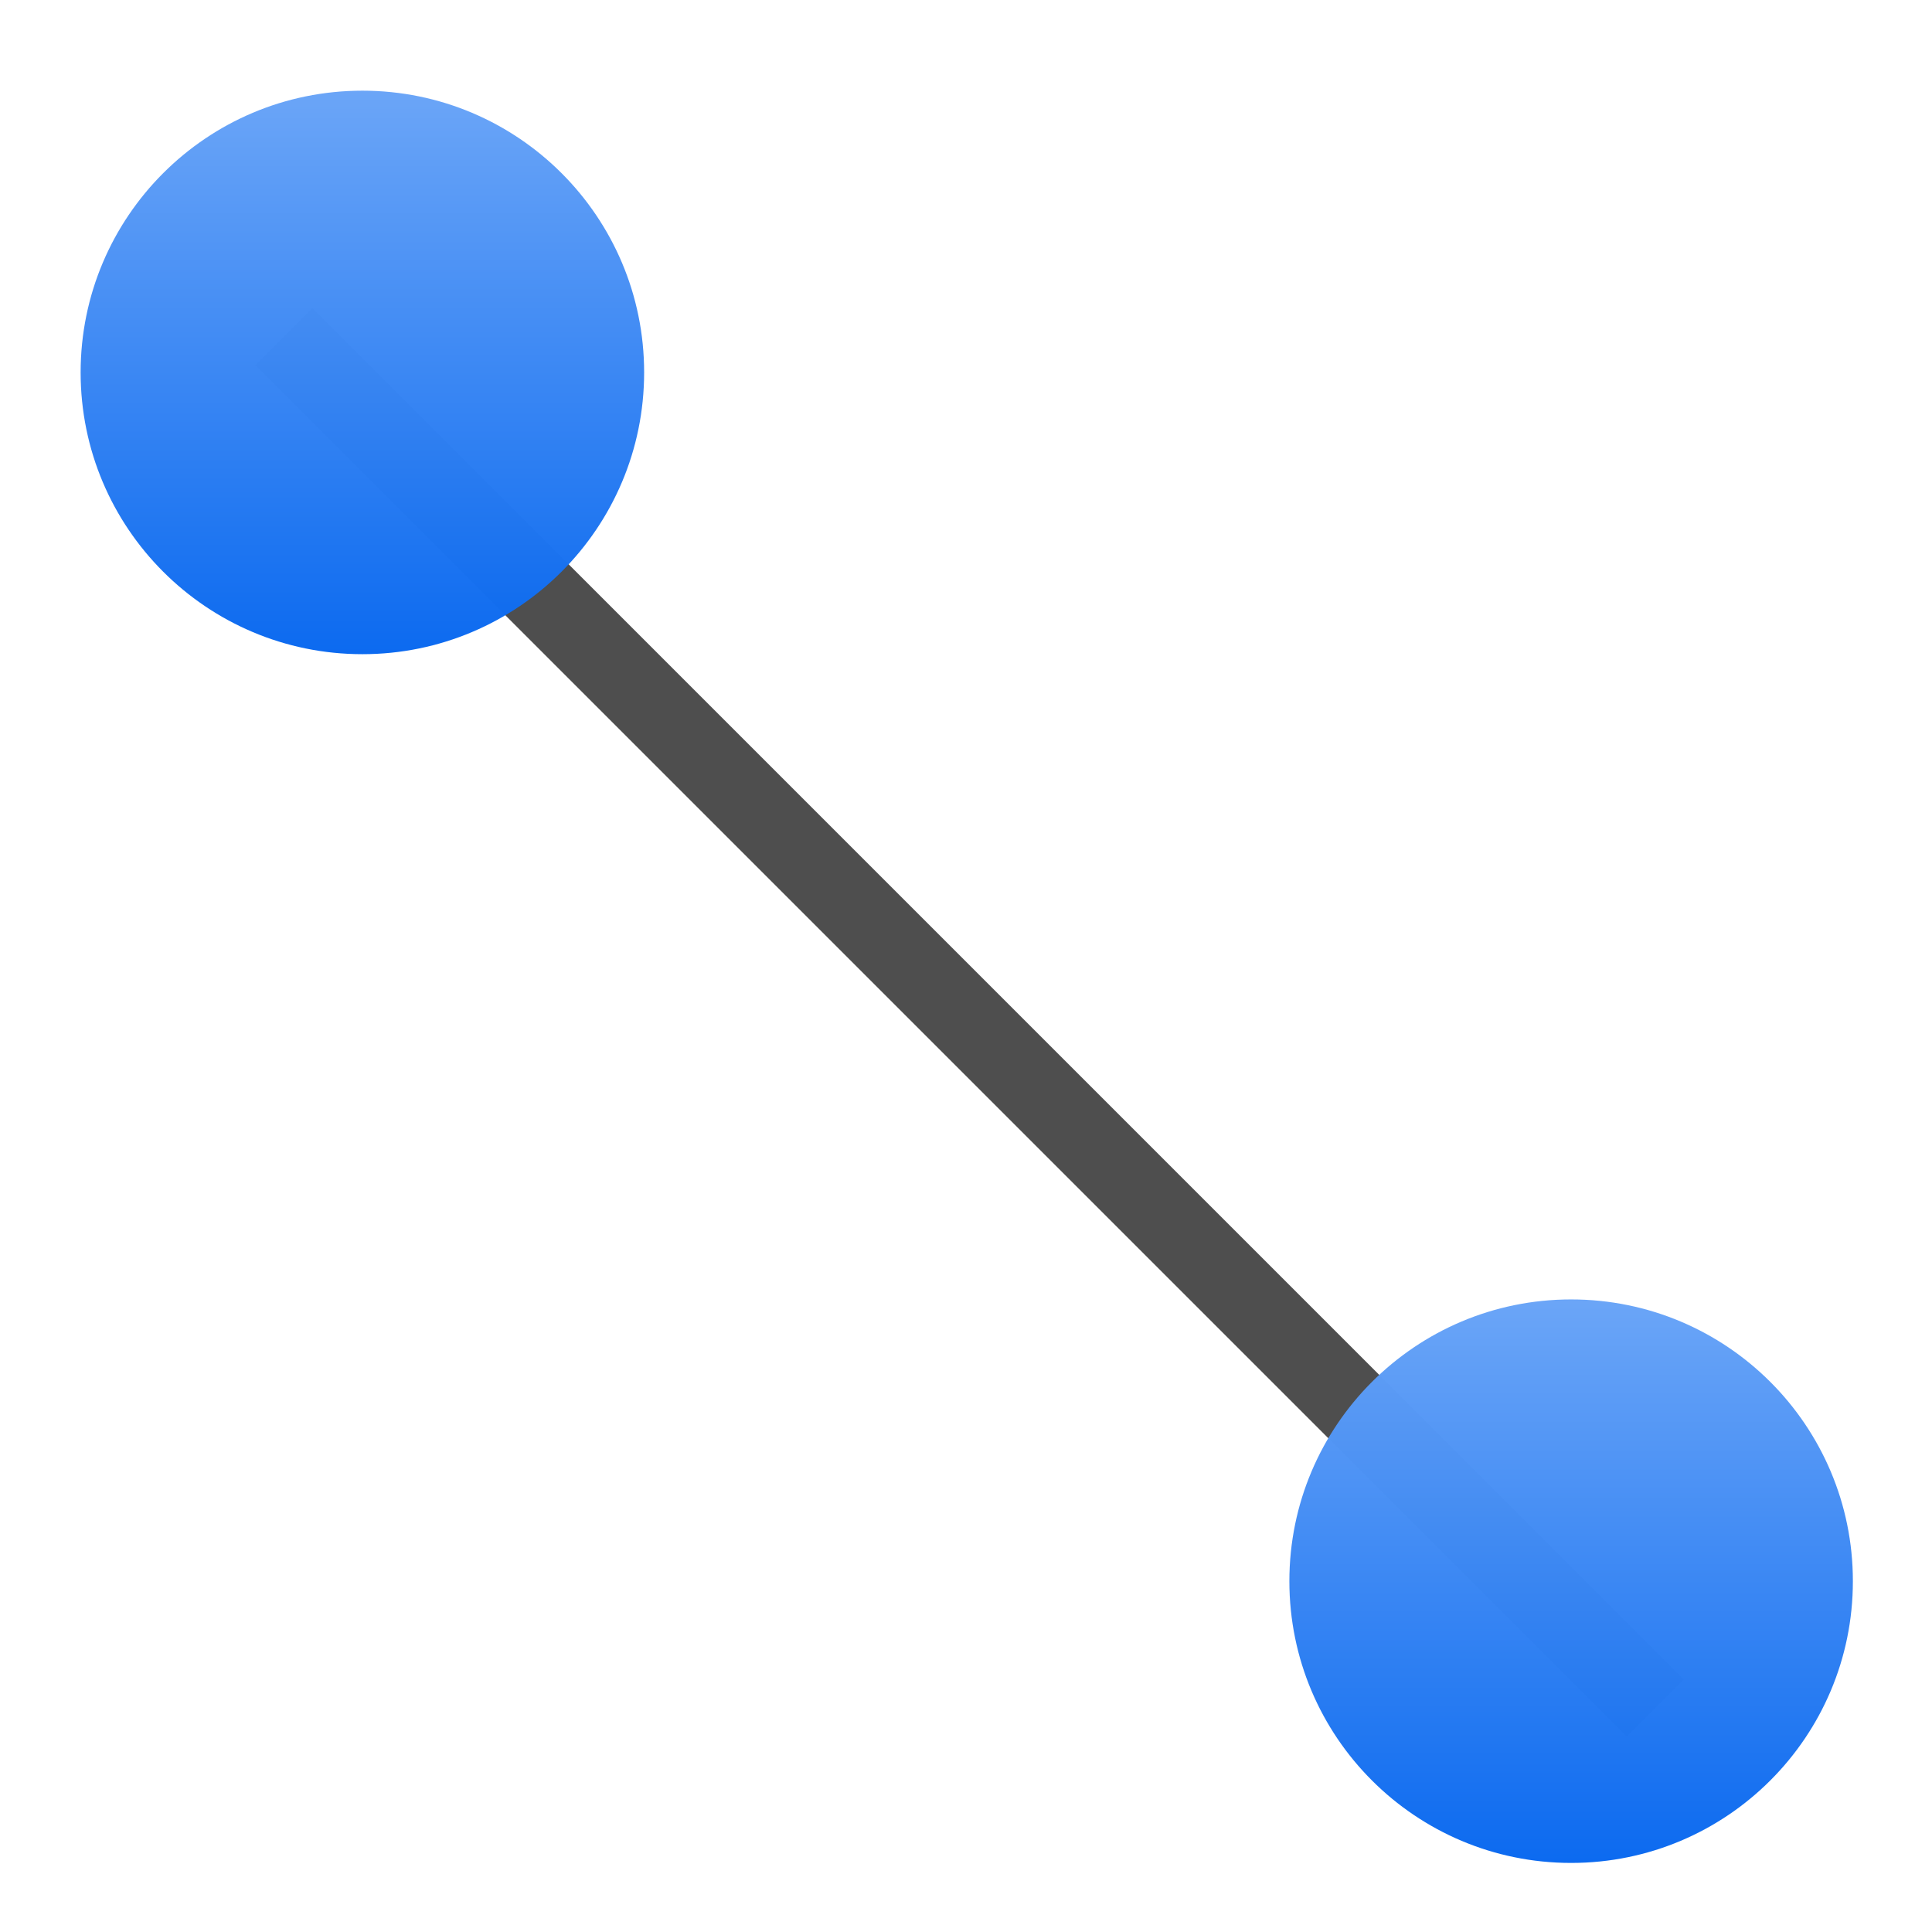 <svg height="24" viewBox="0 0 6.35 6.35" width="24" xmlns="http://www.w3.org/2000/svg" xmlns:xlink="http://www.w3.org/1999/xlink"><linearGradient id="a"><stop offset="0" stop-color="#0968ef"/><stop offset="1" stop-color="#aecffc"/></linearGradient><linearGradient id="b" gradientUnits="userSpaceOnUse" x1="-6.157" x2="-6.157" xlink:href="#a" y1="273.909" y2="255.437"/><linearGradient id="c" gradientUnits="userSpaceOnUse" x1="-29.255" x2="-29.255" xlink:href="#a" y1="297.007" y2="278.535"/><path d="m-228.483-186.833h36.945v1.539h-36.945z" fill="#4d4d4d" opacity=".99" transform="matrix(-.122 -.122 .122 -.122 .265 -44.961)"/><circle cx="-5.384" cy="268.518" fill="url(#b)" opacity=".99" r="5.384" transform="matrix(-.172 0 0 .172 .265 -44.961)"/><circle cx="-28.482" cy="291.616" fill="url(#c)" opacity=".99" r="5.384" transform="matrix(-.172 0 0 .172 .265 -44.961)"/></svg>